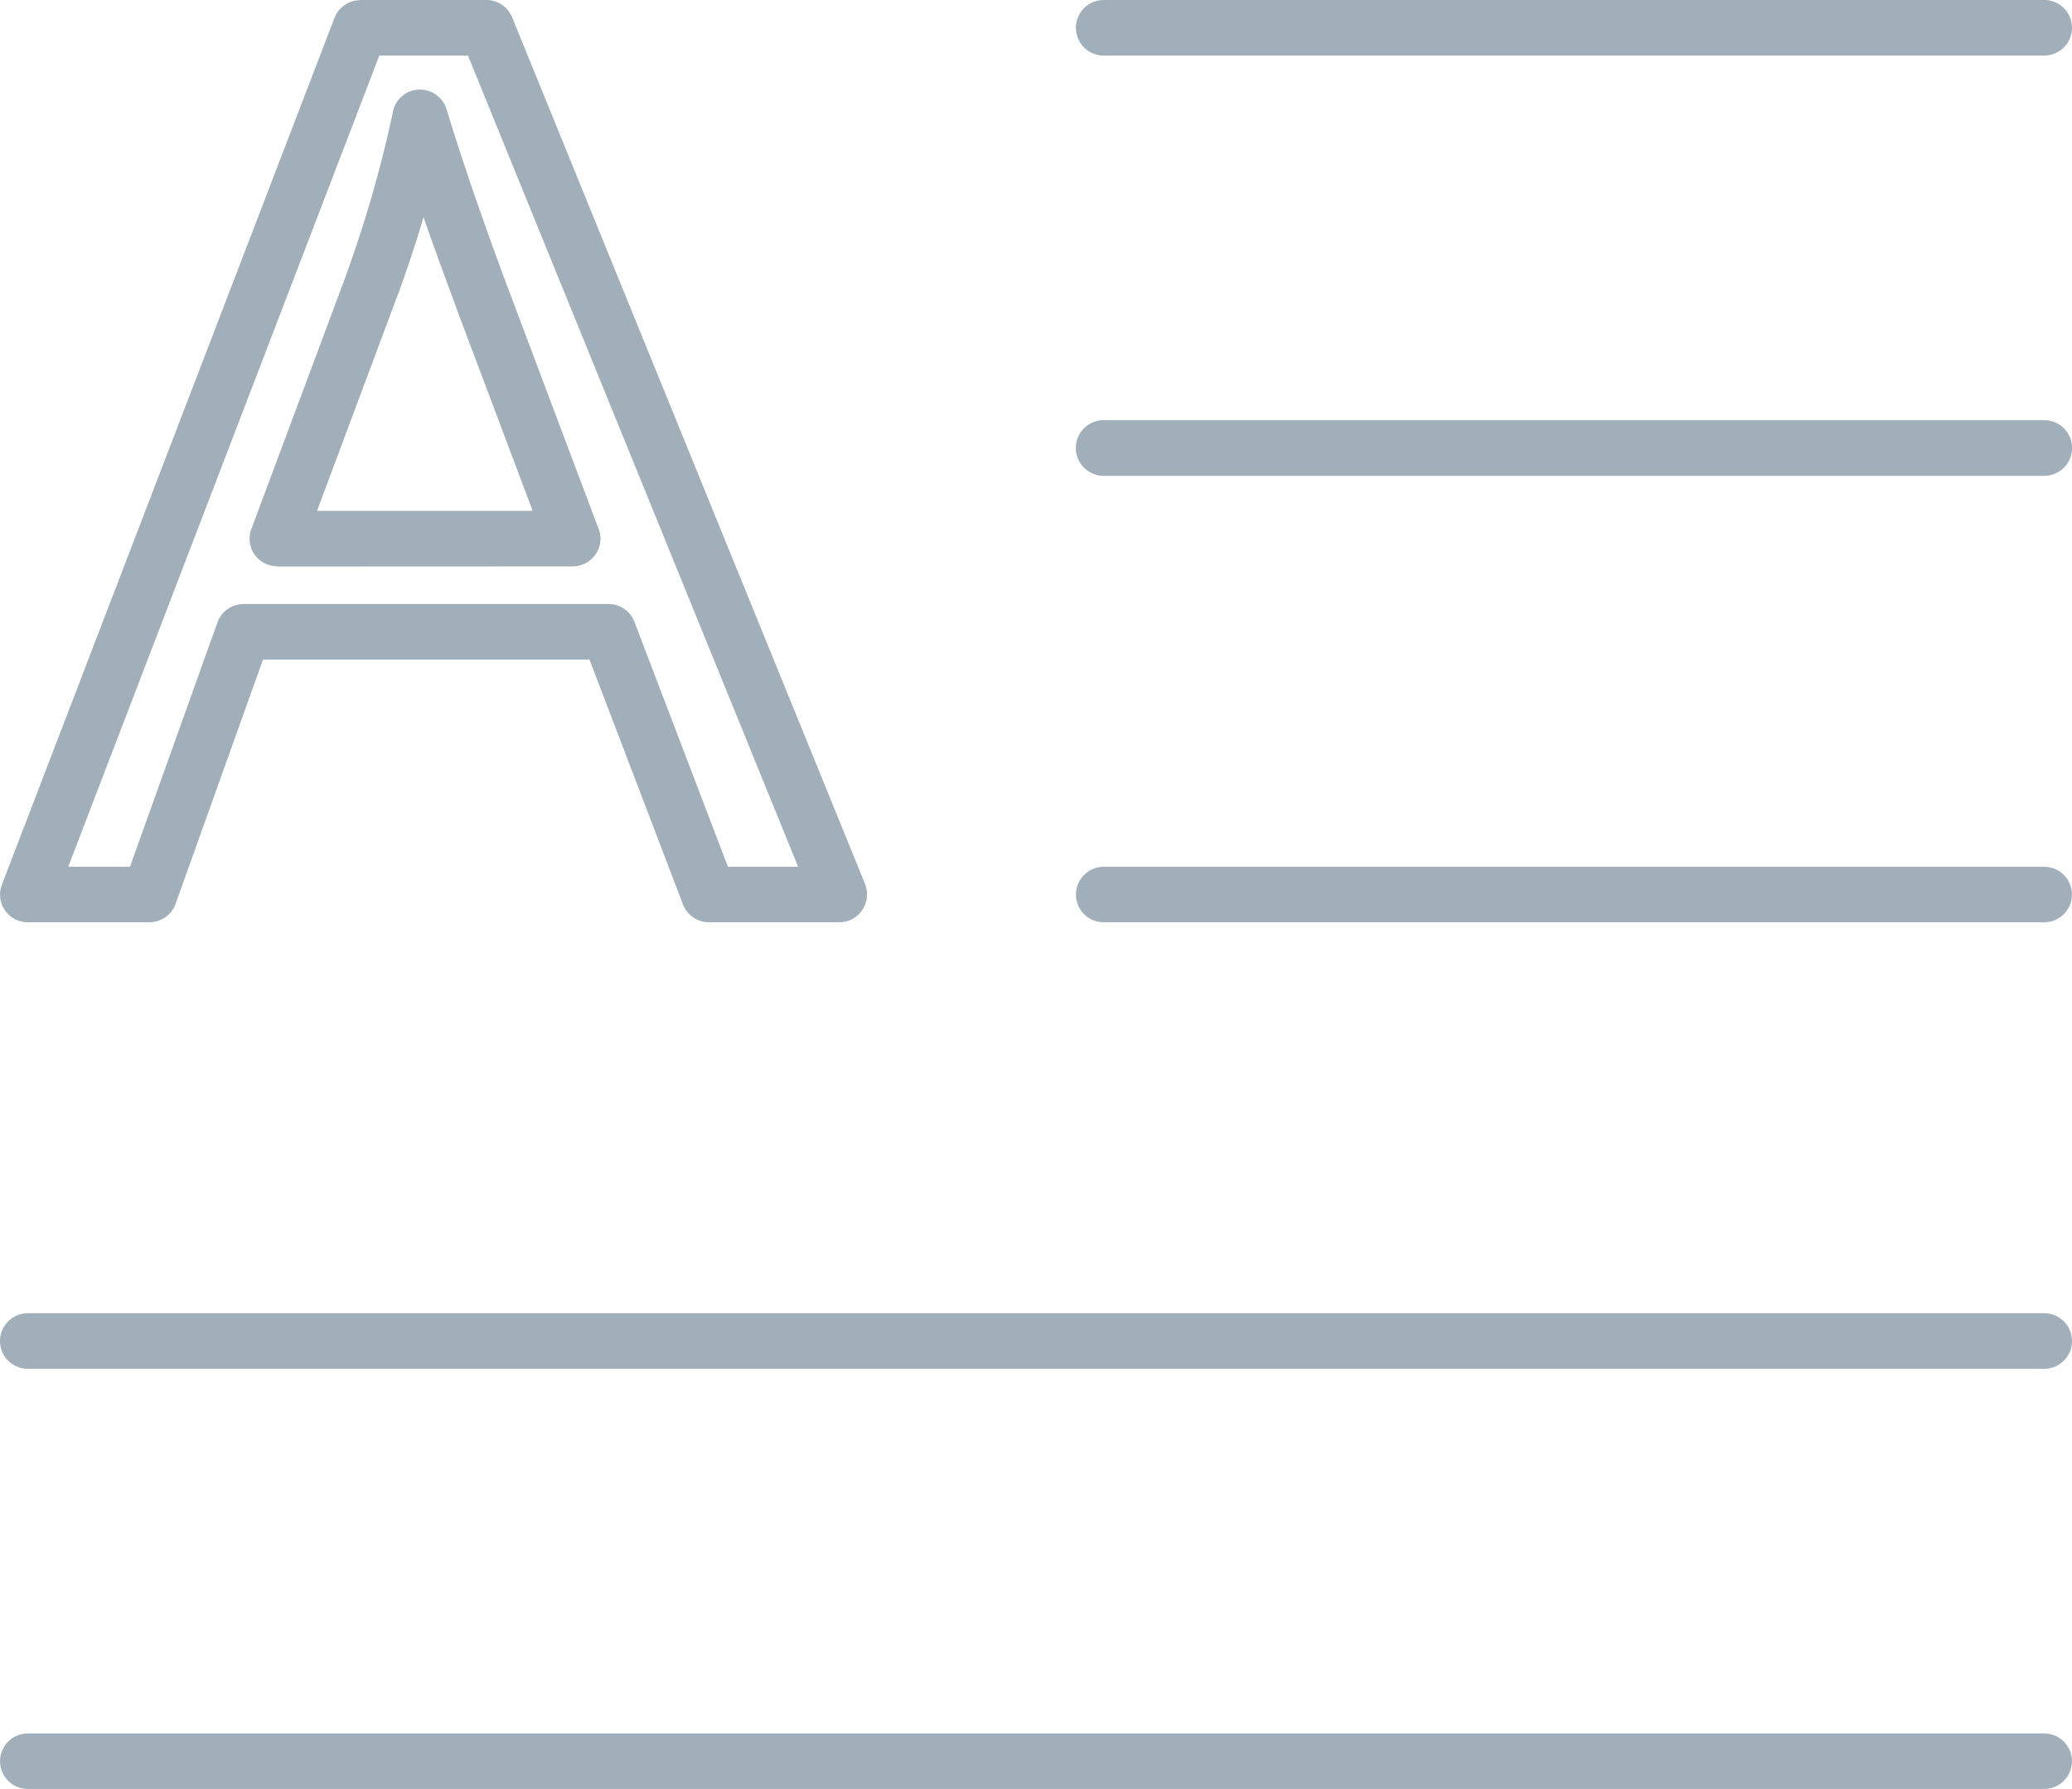 <svg xmlns="http://www.w3.org/2000/svg" viewBox="0 0 16.404 14.166"><title>word-text-icon-uc-santa-barbara</title><g id="ICONS"><path d="M.22,10.839a.22.22,0,1,1,0-.44H16.184a.22.22,0,1,1,0,.44ZM.019,6.995,2.648.142A.22.22,0,0,1,2.853.001V0h.999a.221.221,0,0,1,.207.148L6.849,7.001a.222.222,0,0,1-.121.286.235.235,0,0,1-.083.016H5.612a.221.221,0,0,1-.209-.152L4.667,5.223H2.082l-.692,1.934a.221.221,0,0,1-.207.146H.22a.219.219,0,0,1-.201-.307ZM3.003.44.54,6.864h.489l.69-1.928a.22.22,0,0,1,.209-.153h2.89a.219.219,0,0,1,.205.142L5.763,6.864h.556L3.705.44Zm-.493,3.605H4.217L3.613,2.44l-.004-.013q-.15-.403-.256-.707-.089.3-.2.606l-.005.011-.638,1.708Zm2.024.44a.221.221,0,0,0,.22-.22.236.236,0,0,0-.021-.093l-.71-1.887L4.019,2.276c-.097-.261-.188-.516-.274-.764-.083-.245-.153-.459-.209-.645A.221.221,0,0,0,3.263.718.218.218,0,0,0,3.109.895q-.068.317-.16.64c-.063.218-.133.433-.208.641l-.003.009L1.99,4.189a.219.219,0,0,0,.129.282.233.233,0,0,0,.076.013v.002ZM8.738,7.303a.219.219,0,1,1,0-.439h7.446a.219.219,0,1,1,0,.439Zm0-3.535a.22.22,0,0,1,0-.441h7.446a.22.22,0,0,1,0,.441Zm0-3.328a.22.22,0,0,1,0-.44h7.446a.22.22,0,1,1,0,.44ZM.22,14.166a.219.219,0,1,1,0-.439H16.184a.219.219,0,1,1,0,.439Z" style="fill:#a1afba;fill-rule:evenodd"/></g></svg>